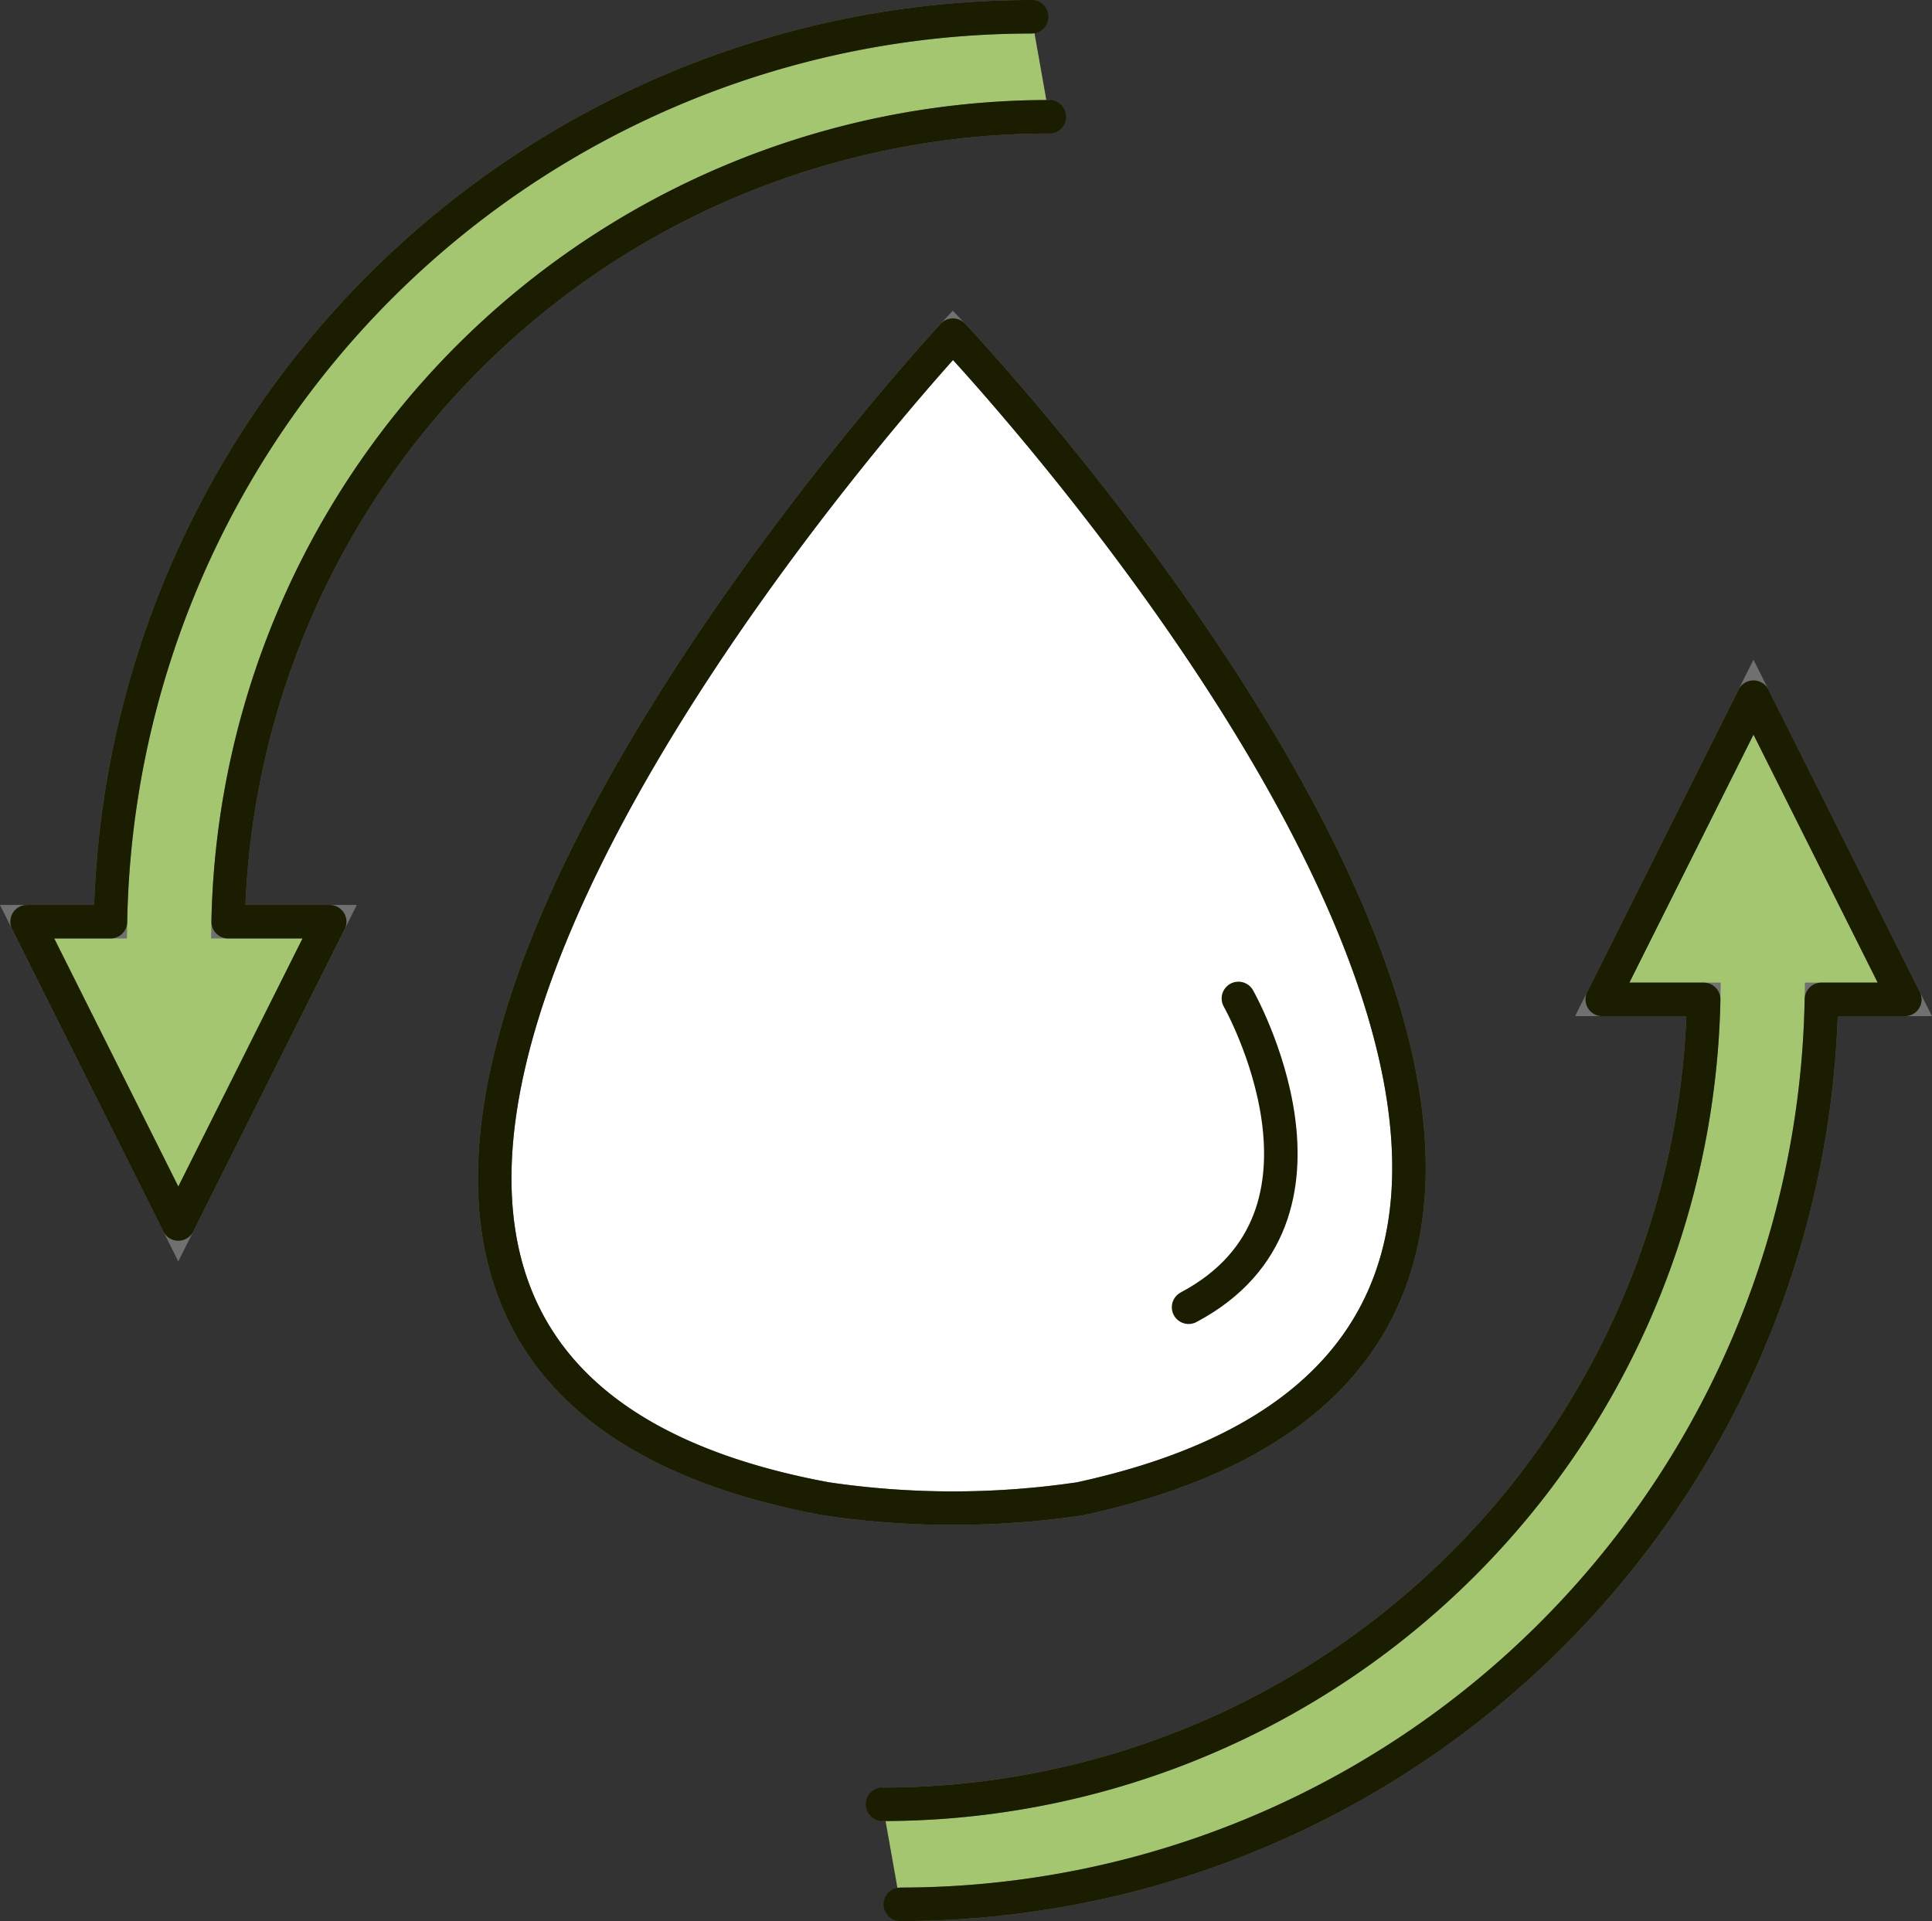 <svg xmlns="http://www.w3.org/2000/svg" width="57.619" height="57.299" viewBox="0 0 57.619 57.299">
  <rect x="0" y="0" width="57.619" height="57.299" fill="#333333" stroke="none"/>
  <g id="Grupo_521" data-name="Grupo 521" transform="translate(0.809 0.5)">
    <path id="Trazado_2991" data-name="Trazado 2991" d="M827.013,2.287a27.476,27.476,0,0,0-27.471,26.991h-2.486l4.51,9.015,4.514-9.015h-3.027A24.5,24.5,0,0,1,827.542,5.27" transform="translate(-797.057 -2.287)" fill="#a5c670" stroke="#707070" stroke-width="1"/>
    <path id="Trazado_2992" data-name="Trazado 2992" d="M827.013,2.287a27.476,27.476,0,0,0-27.471,26.991h-2.486l4.51,9.015,4.514-9.015h-3.027A24.5,24.5,0,0,1,827.542,5.27" transform="translate(-797.057 -2.287)" fill="none" stroke="#1a1d00" stroke-linecap="round" stroke-linejoin="round" stroke-width="1"/>
    <path id="Trazado_2993" data-name="Trazado 2993" d="M872.21,95.656a27.474,27.474,0,0,0,27.469-26.991h2.488l-4.514-9.014-4.51,9.014h3.024A24.492,24.492,0,0,1,871.68,92.672" transform="translate(-846.167 -39.357)" fill="#a5c670" stroke="#707070" stroke-width="1"/>
    <path id="Trazado_2994" data-name="Trazado 2994" d="M872.21,95.656a27.474,27.474,0,0,0,27.469-26.991h2.488l-4.514-9.014-4.51,9.014h3.024A24.492,24.492,0,0,1,871.68,92.672" transform="translate(-846.167 -39.357)" fill="none" stroke="#1a1d00" stroke-linecap="round" stroke-linejoin="round" stroke-width="1"/>
    <path id="Trazado_2995" data-name="Trazado 2995" d="M855.148,63.839c24.107-5.221-3.789-34.707-3.789-34.707s-28.041,30.216-3.785,34.707a25.838,25.838,0,0,0,7.573,0" transform="translate(-823.749 -19.635)" fill="#fff" stroke="#707070" stroke-width="1"/>
    <path id="Trazado_2996" data-name="Trazado 2996" d="M855.148,63.839c24.107-5.221-3.789-34.707-3.789-34.707s-28.041,30.216-3.785,34.707A25.838,25.838,0,0,0,855.148,63.839Z" transform="translate(-823.749 -19.635)" fill="none" stroke="#1a1d00" stroke-linecap="round" stroke-linejoin="round" stroke-width="1"/>
    <path id="Trazado_2997" data-name="Trazado 2997" d="M898.087,85.054s3.667,6.475-1.486,9.21" transform="translate(-861.962 -55.774)" fill="none" stroke="#1a1d00" stroke-linecap="round" stroke-linejoin="round" stroke-width="1"/>
  </g>
</svg>
